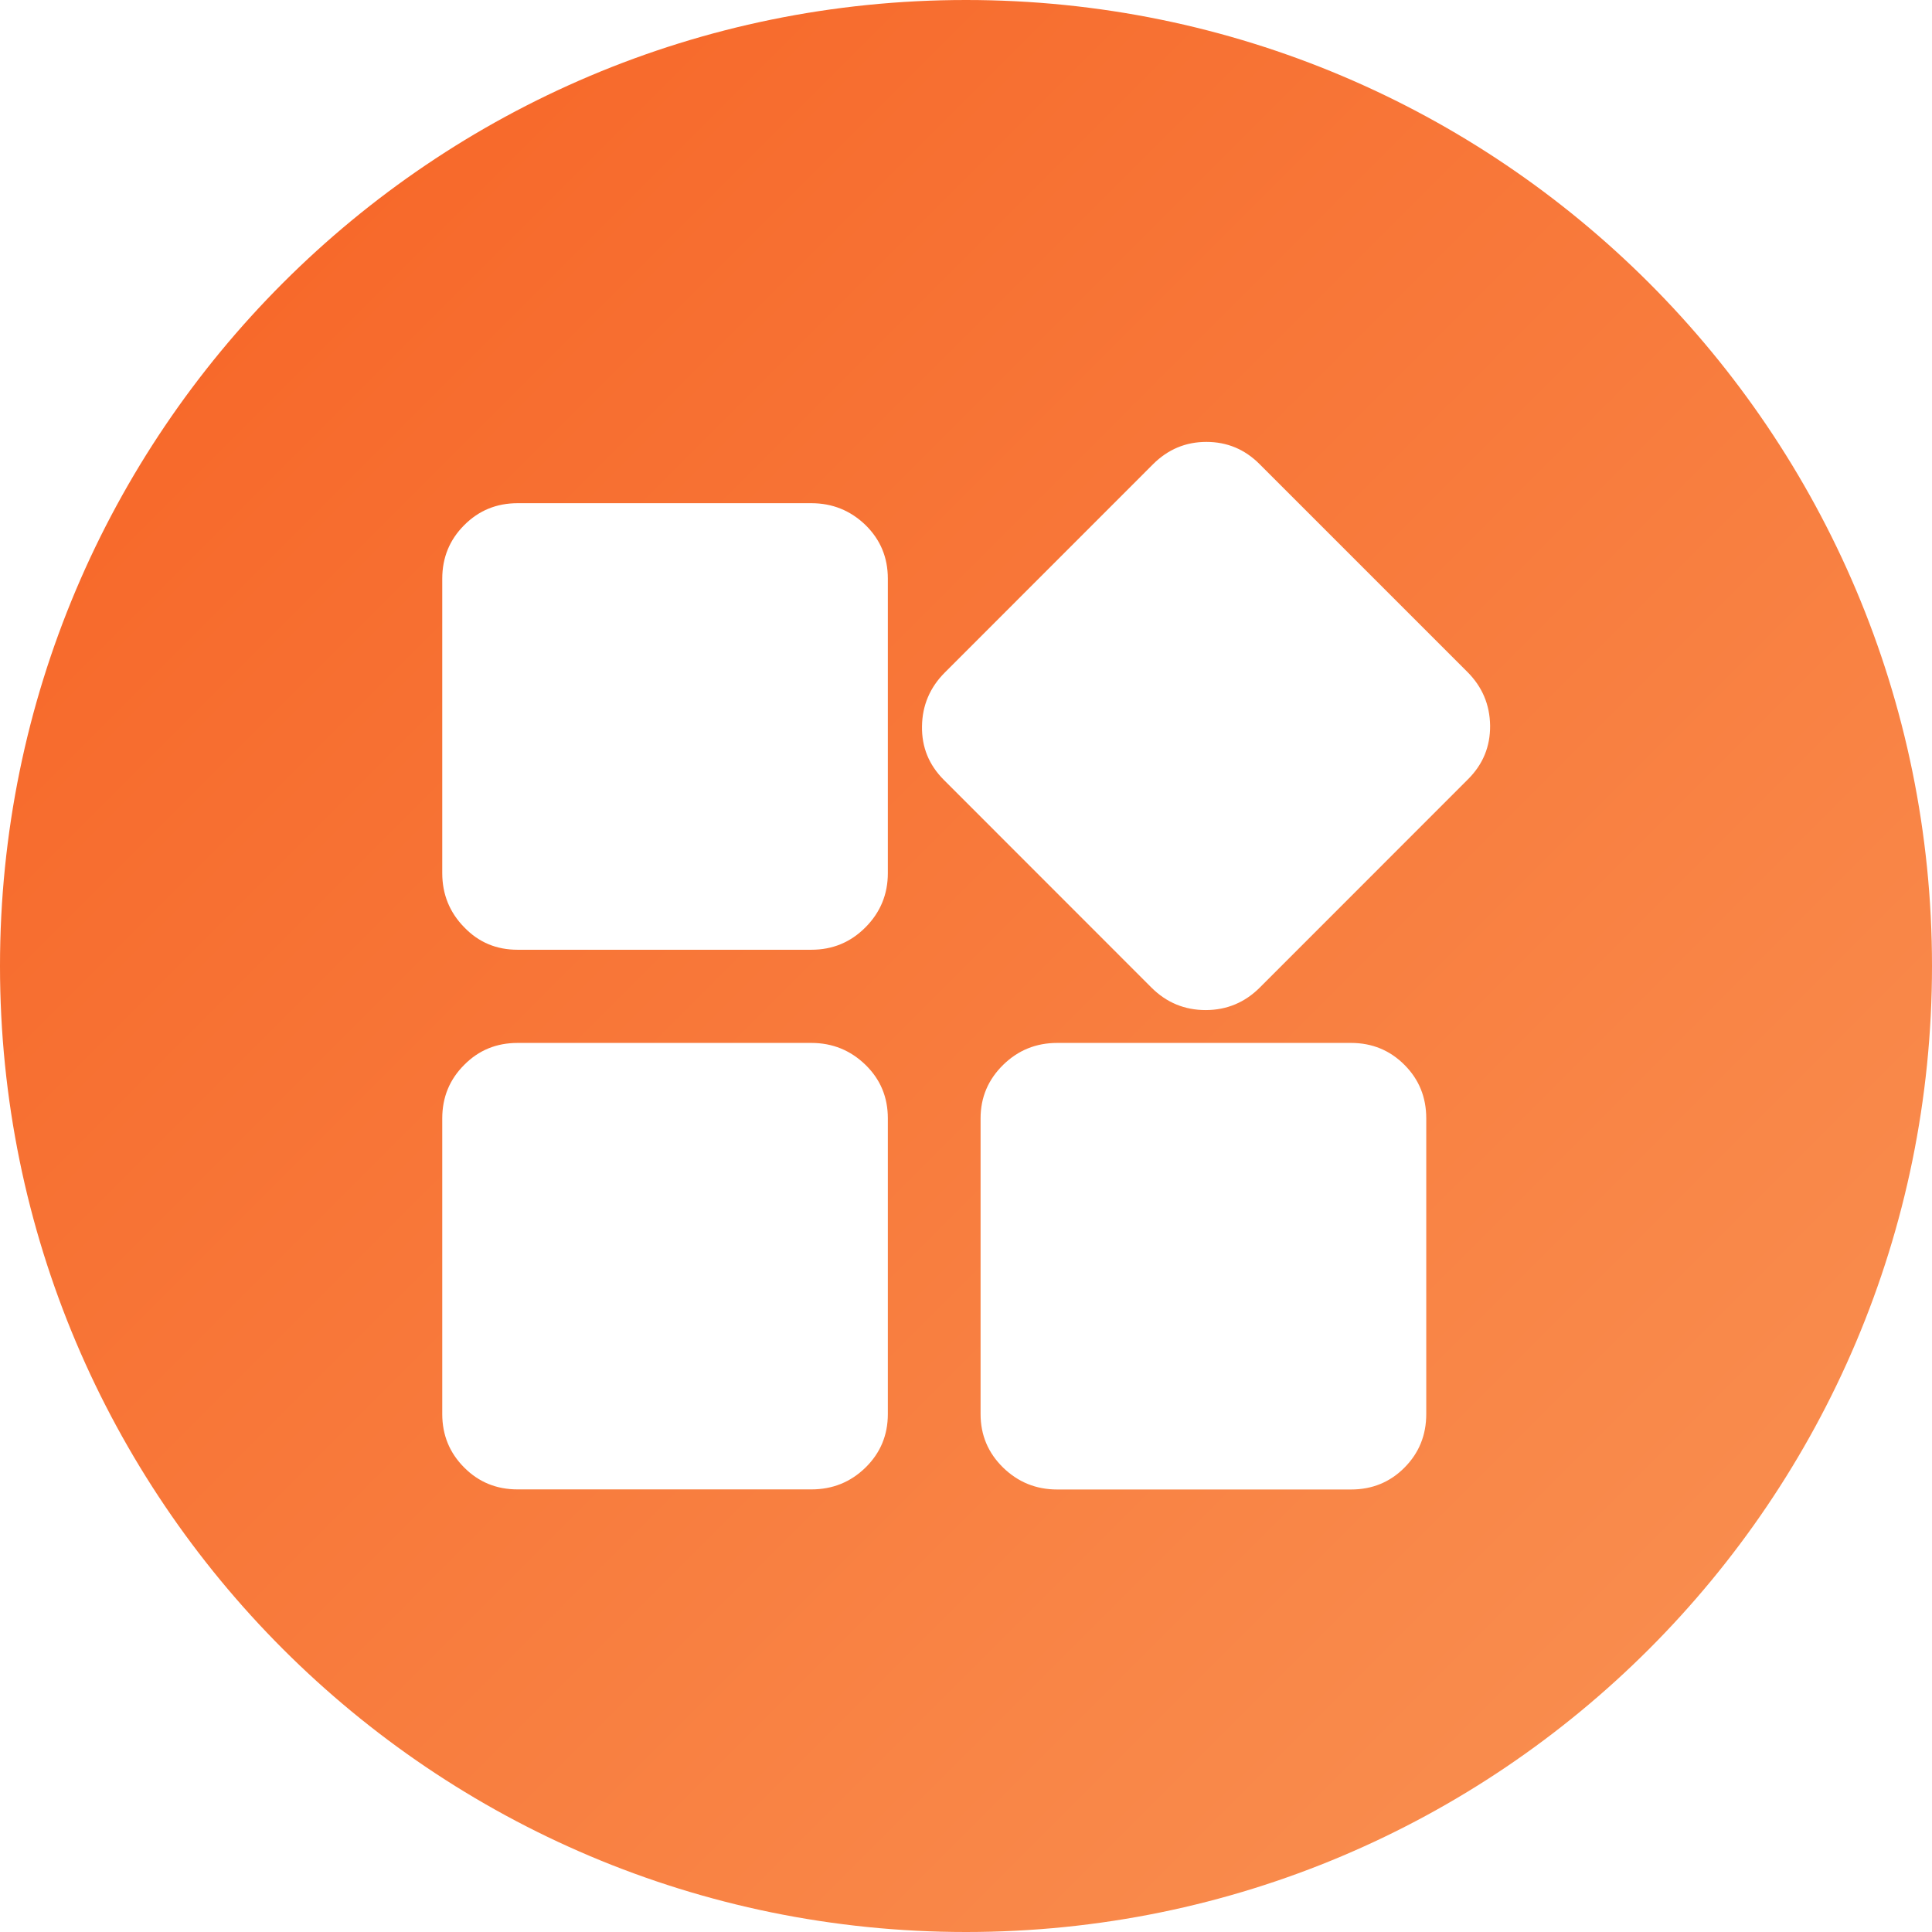 <?xml version="1.0" encoding="utf-8"?>
<svg width="22px" height="22px" viewBox="0 0 22 22" version="1.1" xmlns:xlink="http://www.w3.org/1999/xlink" xmlns="http://www.w3.org/2000/svg">
  <defs>
    <linearGradient gradientUnits="userSpaceOnUse" x1="22" y1="22" x2="0" y2="0" id="gradient_1">
      <stop offset="0%" stop-color="#FA9354" />
      <stop offset="100%" stop-color="#F66224" />
    </linearGradient>
  </defs>
  <g id="交大生活">
    <path d="M11 0C4.925 0 0 4.925 0 11C0 17.075 4.925 22 11 22C17.075 22 22 17.075 22 11C22 4.925 17.075 0 11 0L11 0ZM10.11 16.102C10.11 16.343 10.025 16.545 9.856 16.711C9.685 16.878 9.48 16.96 9.239 16.96L5.894 16.96C5.653 16.96 5.451 16.877 5.286 16.711C5.12 16.545 5.036 16.342 5.036 16.102L5.036 12.735C5.036 12.494 5.12 12.292 5.286 12.126C5.451 11.959 5.653 11.876 5.894 11.876L9.239 11.876C9.48 11.876 9.685 11.96 9.856 12.126C10.026 12.292 10.11 12.494 10.11 12.735L10.11 16.102L10.11 16.102ZM10.11 9.943C10.11 10.183 10.025 10.389 9.856 10.559C9.685 10.731 9.48 10.815 9.239 10.815L5.894 10.815C5.653 10.815 5.451 10.731 5.286 10.559C5.12 10.39 5.036 10.183 5.036 9.943L5.036 6.59C5.036 6.349 5.12 6.146 5.286 5.98C5.451 5.814 5.653 5.73 5.894 5.73L9.239 5.73C9.48 5.73 9.685 5.814 9.856 5.979C10.026 6.146 10.11 6.348 10.11 6.59L10.11 9.943L10.11 9.943L10.11 9.943ZM16.241 16.102C16.241 16.343 16.158 16.546 15.993 16.712C15.827 16.879 15.624 16.961 15.385 16.961L12.038 16.961C11.798 16.961 11.594 16.878 11.423 16.712C11.253 16.546 11.166 16.343 11.166 16.102L11.166 12.735C11.166 12.495 11.253 12.293 11.423 12.126C11.593 11.959 11.799 11.876 12.038 11.876L15.385 11.876C15.624 11.876 15.828 11.96 15.993 12.126C16.159 12.292 16.241 12.495 16.241 12.735L16.241 16.102L16.241 16.102L16.241 16.102ZM16.716 8.874L14.346 11.245C14.176 11.415 13.971 11.501 13.731 11.502C13.488 11.502 13.283 11.416 13.113 11.247L10.748 8.881C10.578 8.711 10.495 8.508 10.499 8.27C10.502 8.033 10.589 7.828 10.759 7.658L13.129 5.287C13.299 5.117 13.502 5.032 13.737 5.032C13.971 5.032 14.174 5.115 14.344 5.286L16.709 7.651C16.879 7.821 16.965 8.025 16.968 8.263C16.97 8.501 16.887 8.704 16.716 8.874L16.716 8.874L16.716 8.874Z" id="形状" fill="url(#gradient_1)" fill-rule="evenodd" stroke="none" />
  </g>
</svg>